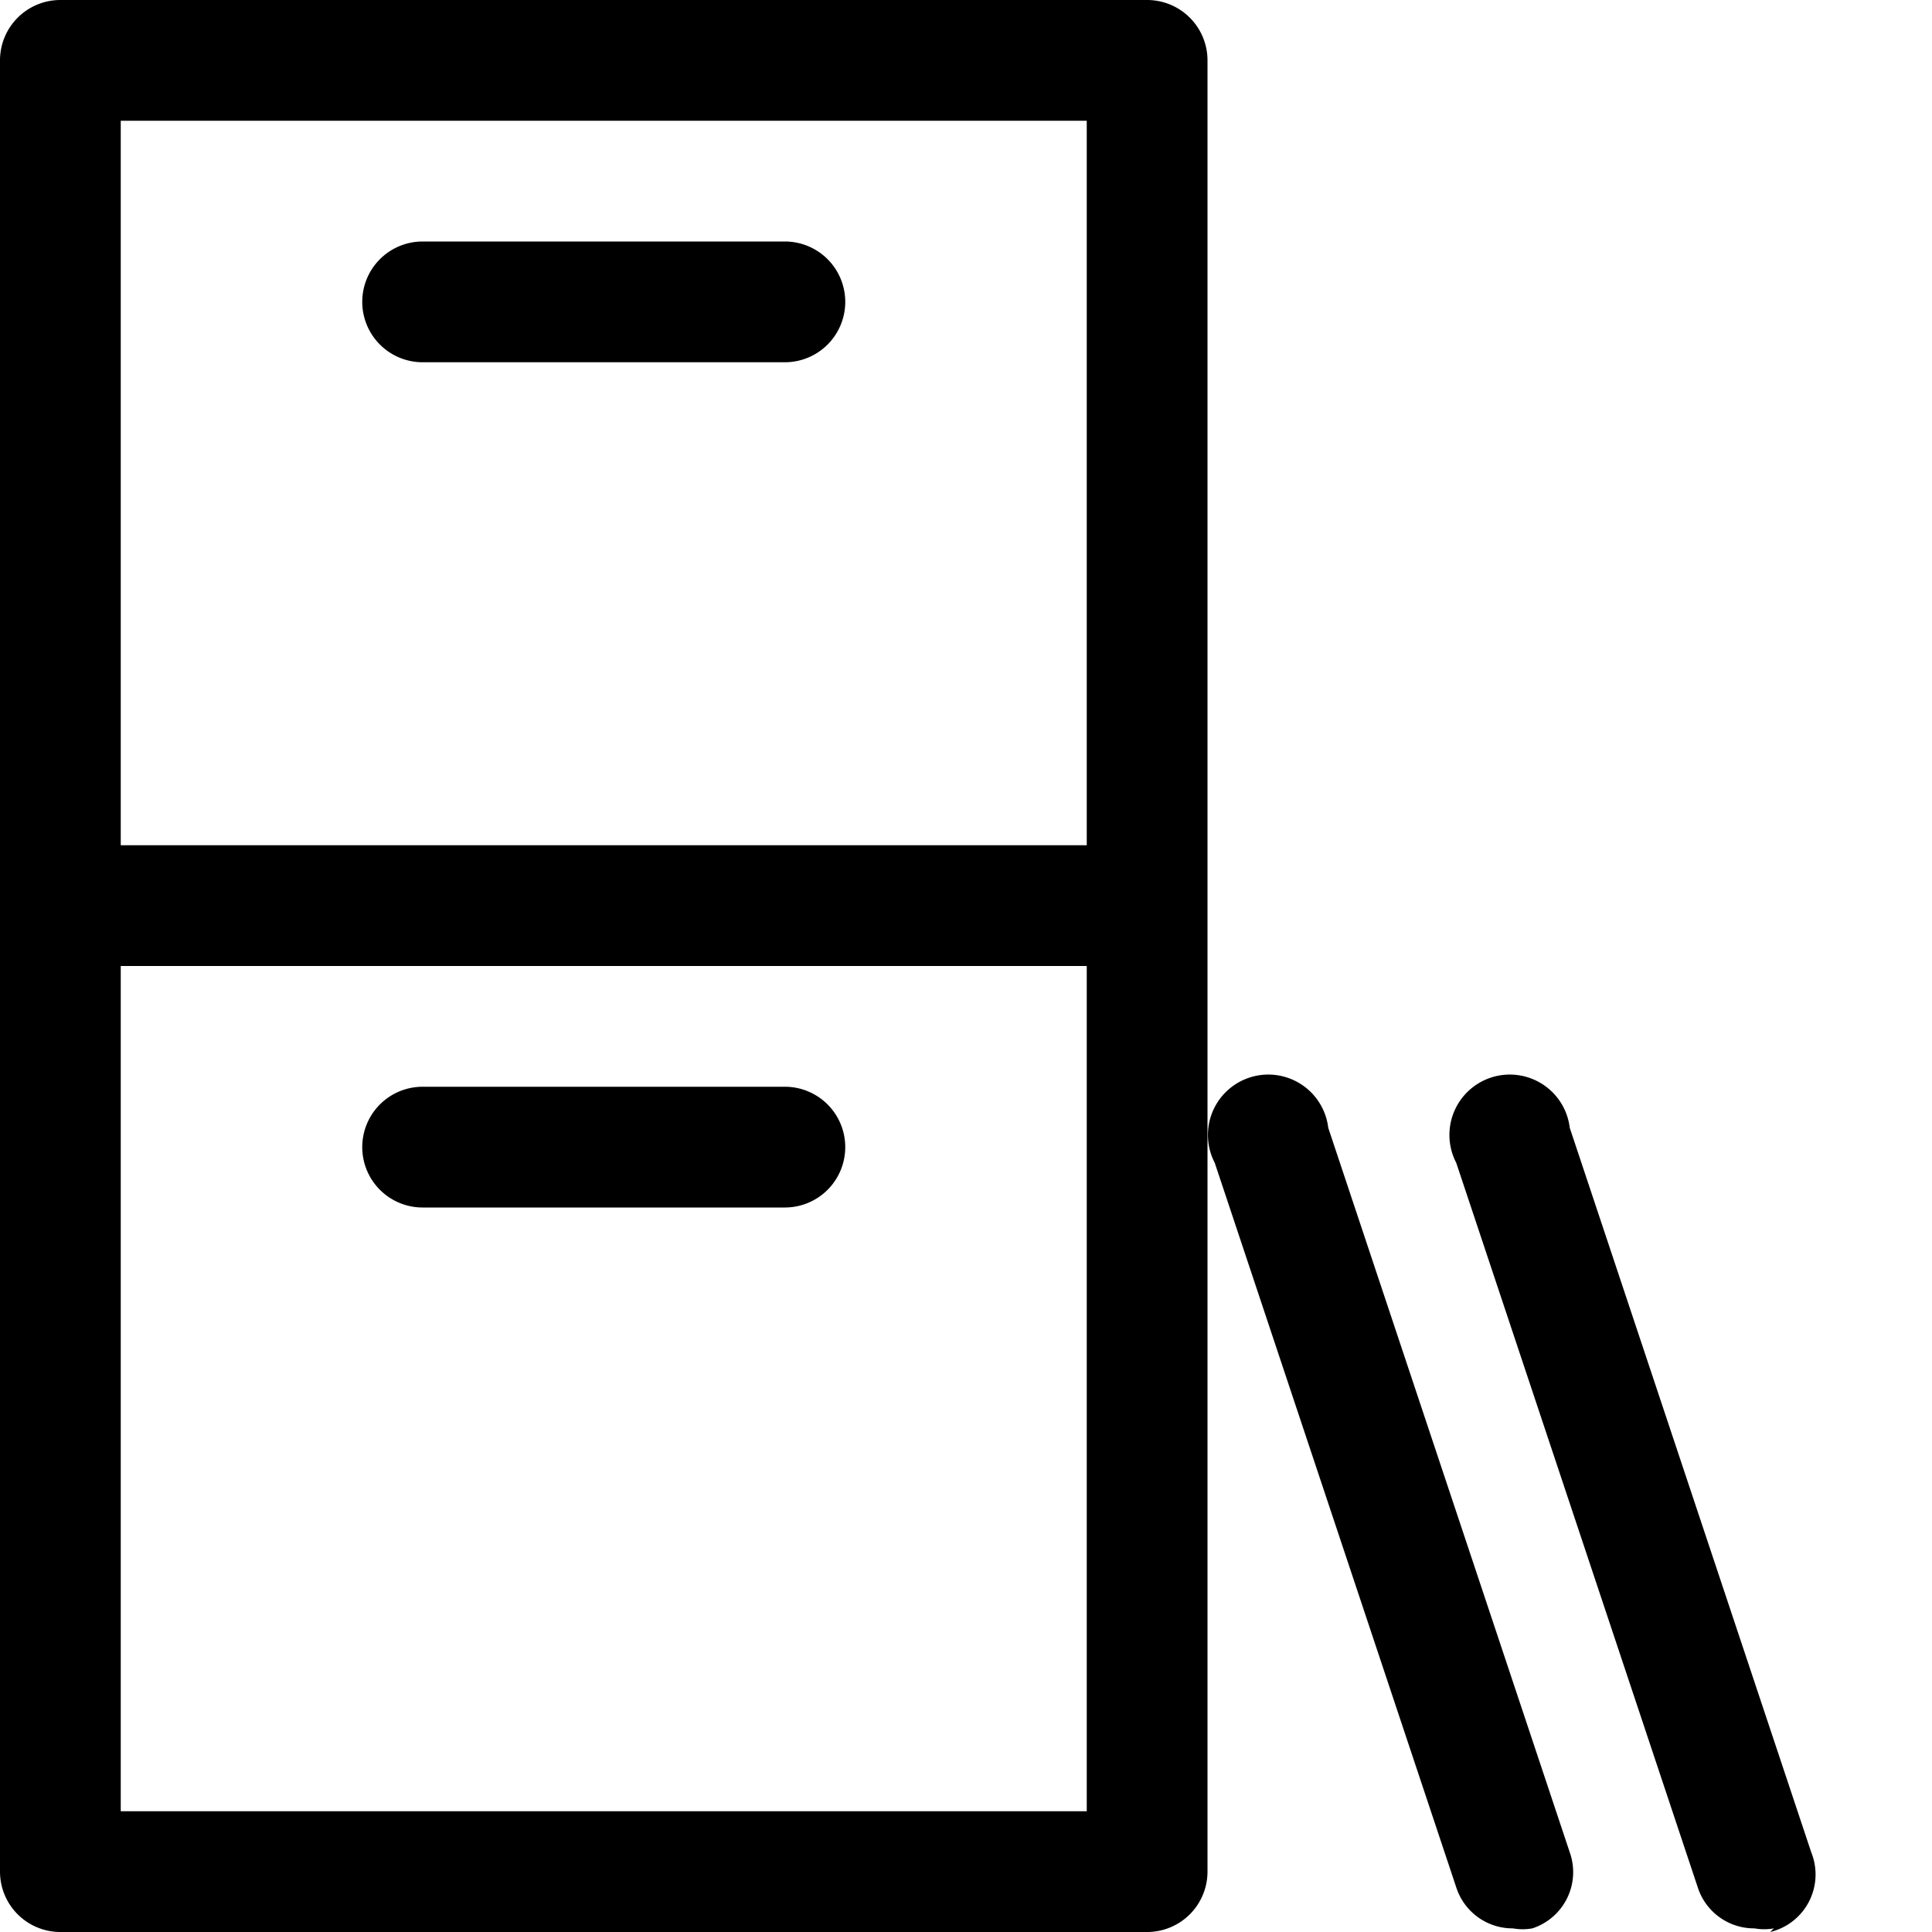 <svg xmlns="http://www.w3.org/2000/svg" width="16" height="16" viewBox="0 0 16 16"><g id="ico-exam-archive-16"><path d="M9.5,0H.5A.5.5,0,0,0,0,.5v15a.5.5,0,0,0,.5.5h9a.5.5,0,0,0,.5-.5V.5A.5.5,0,0,0,9.5,0ZM9,1V7H1V1ZM1,15V8H9v7ZM7,9.5a.5.5,0,0,1-.5.5h-3a.5.5,0,0,1,0-1h3A.5.5,0,0,1,7,9.5Zm-4-7A.5.5,0,0,1,3.5,2h3a.5.5,0,0,1,0,1h-3A.5.5,0,0,1,3,2.5ZM13,15.34a.49.49,0,0,1-.31.63.45.45,0,0,1-.16,0,.49.49,0,0,1-.47-.34l-2-6A.5.5,0,1,1,11,9.34Zm1.69.63a.45.45,0,0,1-.16,0,.49.49,0,0,1-.47-.34l-2-6A.5.5,0,1,1,13,9.34l2,6A.49.49,0,0,1,14.66,16Z"/></g></svg>